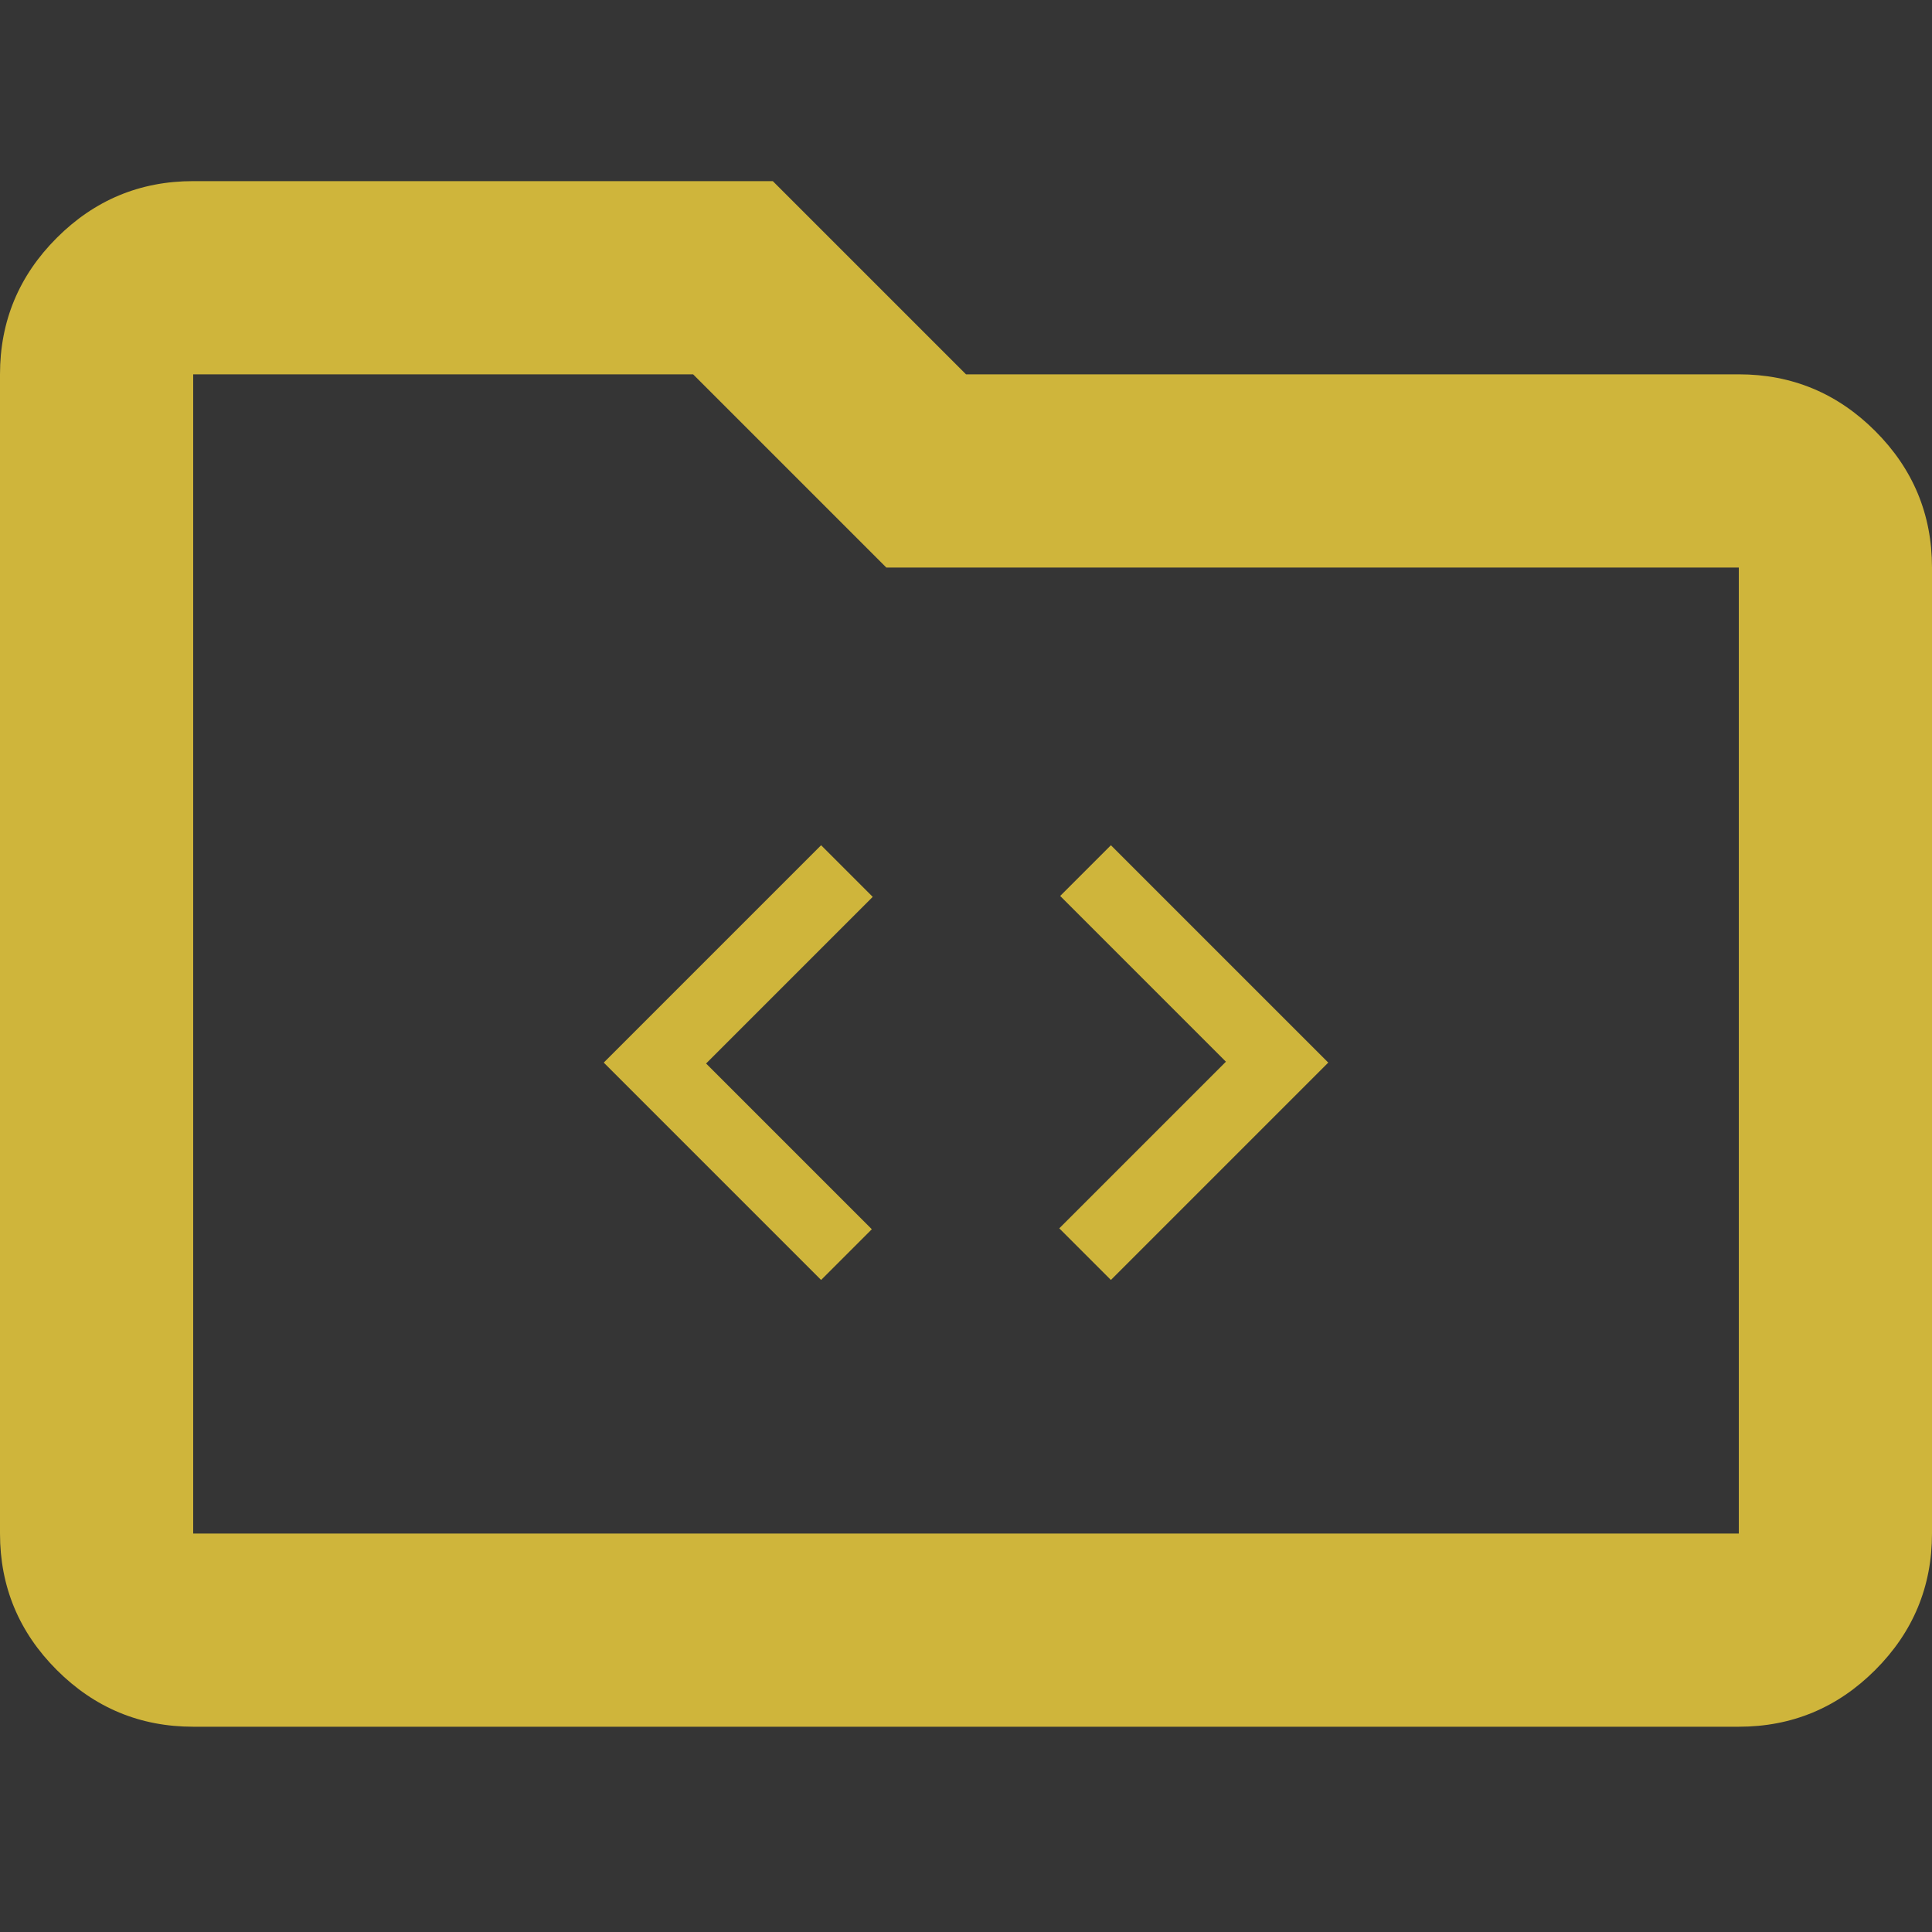 <svg width="64" height="64" viewBox="0 0 64 64" fill="none" xmlns="http://www.w3.org/2000/svg">
<rect x="0" y="0" width="64" height="64" fill="#333333" stroke="none"/>
<path d="M64 0H0V64H64V0Z" fill="white" fill-opacity="0.01"/>
<path d="M6.4 57.2C4.64 57.2 3.133 56.573 1.88 55.32C0.627 54.067 0 52.56 0 50.8V12.4C0 10.64 0.627 9.133 1.88 7.88C3.133 6.627 4.64 6 6.4 6H25.6L32 12.4H57.6C59.36 12.4 60.867 13.027 62.12 14.28C63.373 15.533 64 17.04 64 18.8V50.8C64 52.56 63.373 54.067 62.12 55.32C60.867 56.573 59.36 57.2 57.6 57.2H6.4ZM6.4 50.8H57.6V18.8H29.36L22.96 12.4H6.4V50.8Z" fill="#CFB53B"/>
<path d="M27.2 42.4L20 35.2L27.2 28L28.91 29.71L23.39 35.23L28.88 40.72L27.2 42.4ZM36.8 42.4L35.09 40.69L40.61 35.17L35.12 29.68L36.8 28L44 35.2L36.8 42.4Z" fill="#CFB53B"/>
</svg>
